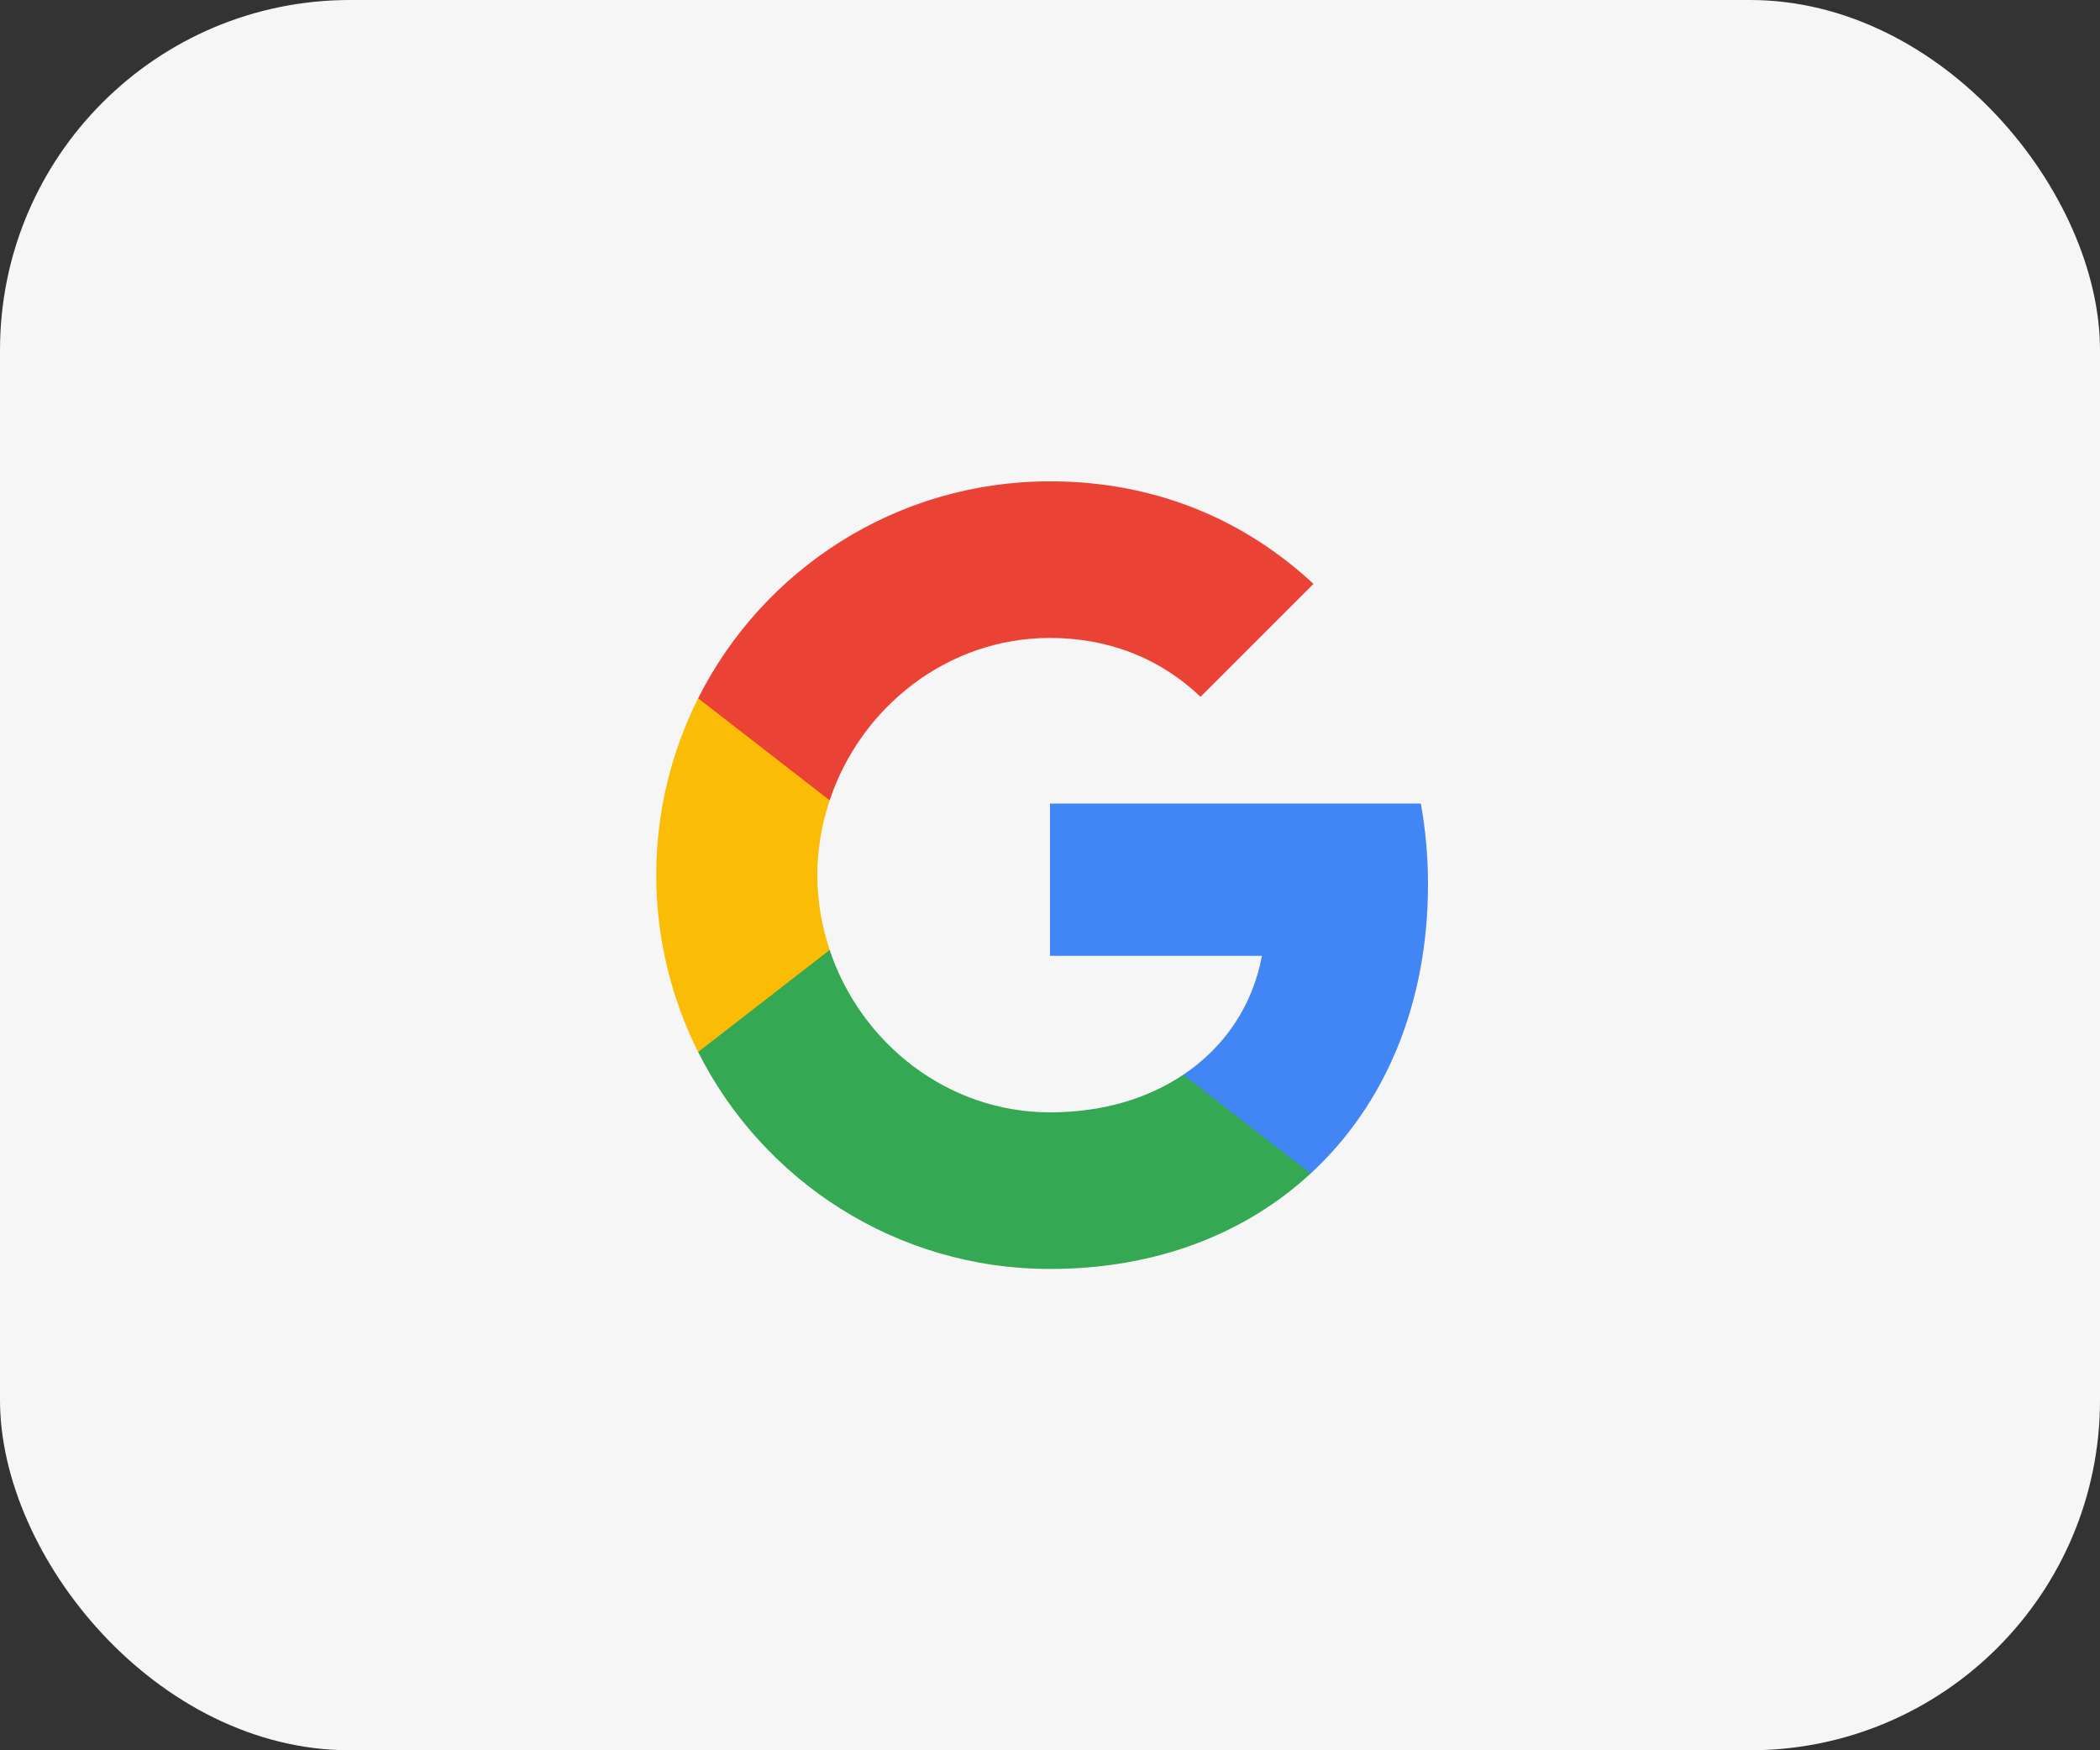 <svg width="48" height="40" viewBox="0 0 48 40" fill="none" xmlns="http://www.w3.org/2000/svg">
<rect x="0" y="0" width="48" height="40" fill="#333333" stroke="none"/>
<rect width="48" height="40" rx="8" fill="#F6F6F6"/>
<path fill-rule="evenodd" clip-rule="evenodd" d="M32.64 20.205C32.64 19.566 32.583 18.953 32.476 18.364H24V21.845H28.844C28.635 22.97 28.001 23.923 27.048 24.561V26.82H29.956C31.658 25.253 32.64 22.945 32.64 20.205Z" fill="#4285F4"/>
<path fill-rule="evenodd" clip-rule="evenodd" d="M24 29C26.43 29 28.467 28.194 29.956 26.82L27.047 24.561C26.242 25.101 25.211 25.421 24 25.421C21.656 25.421 19.672 23.837 18.964 21.71H15.957V24.042C17.438 26.983 20.482 29 24 29Z" fill="#34A853"/>
<path fill-rule="evenodd" clip-rule="evenodd" d="M18.964 21.71C18.784 21.17 18.682 20.593 18.682 20C18.682 19.407 18.784 18.83 18.964 18.29V15.958H15.957C15.348 17.173 15 18.548 15 20C15 21.452 15.348 22.827 15.957 24.042L18.964 21.71Z" fill="#FBBC05"/>
<path fill-rule="evenodd" clip-rule="evenodd" d="M24 14.579C25.321 14.579 26.508 15.034 27.44 15.925L30.022 13.344C28.463 11.892 26.426 11 24 11C20.482 11 17.438 13.017 15.957 15.958L18.964 18.29C19.672 16.163 21.656 14.579 24 14.579Z" fill="#EA4335"/>
</svg>
